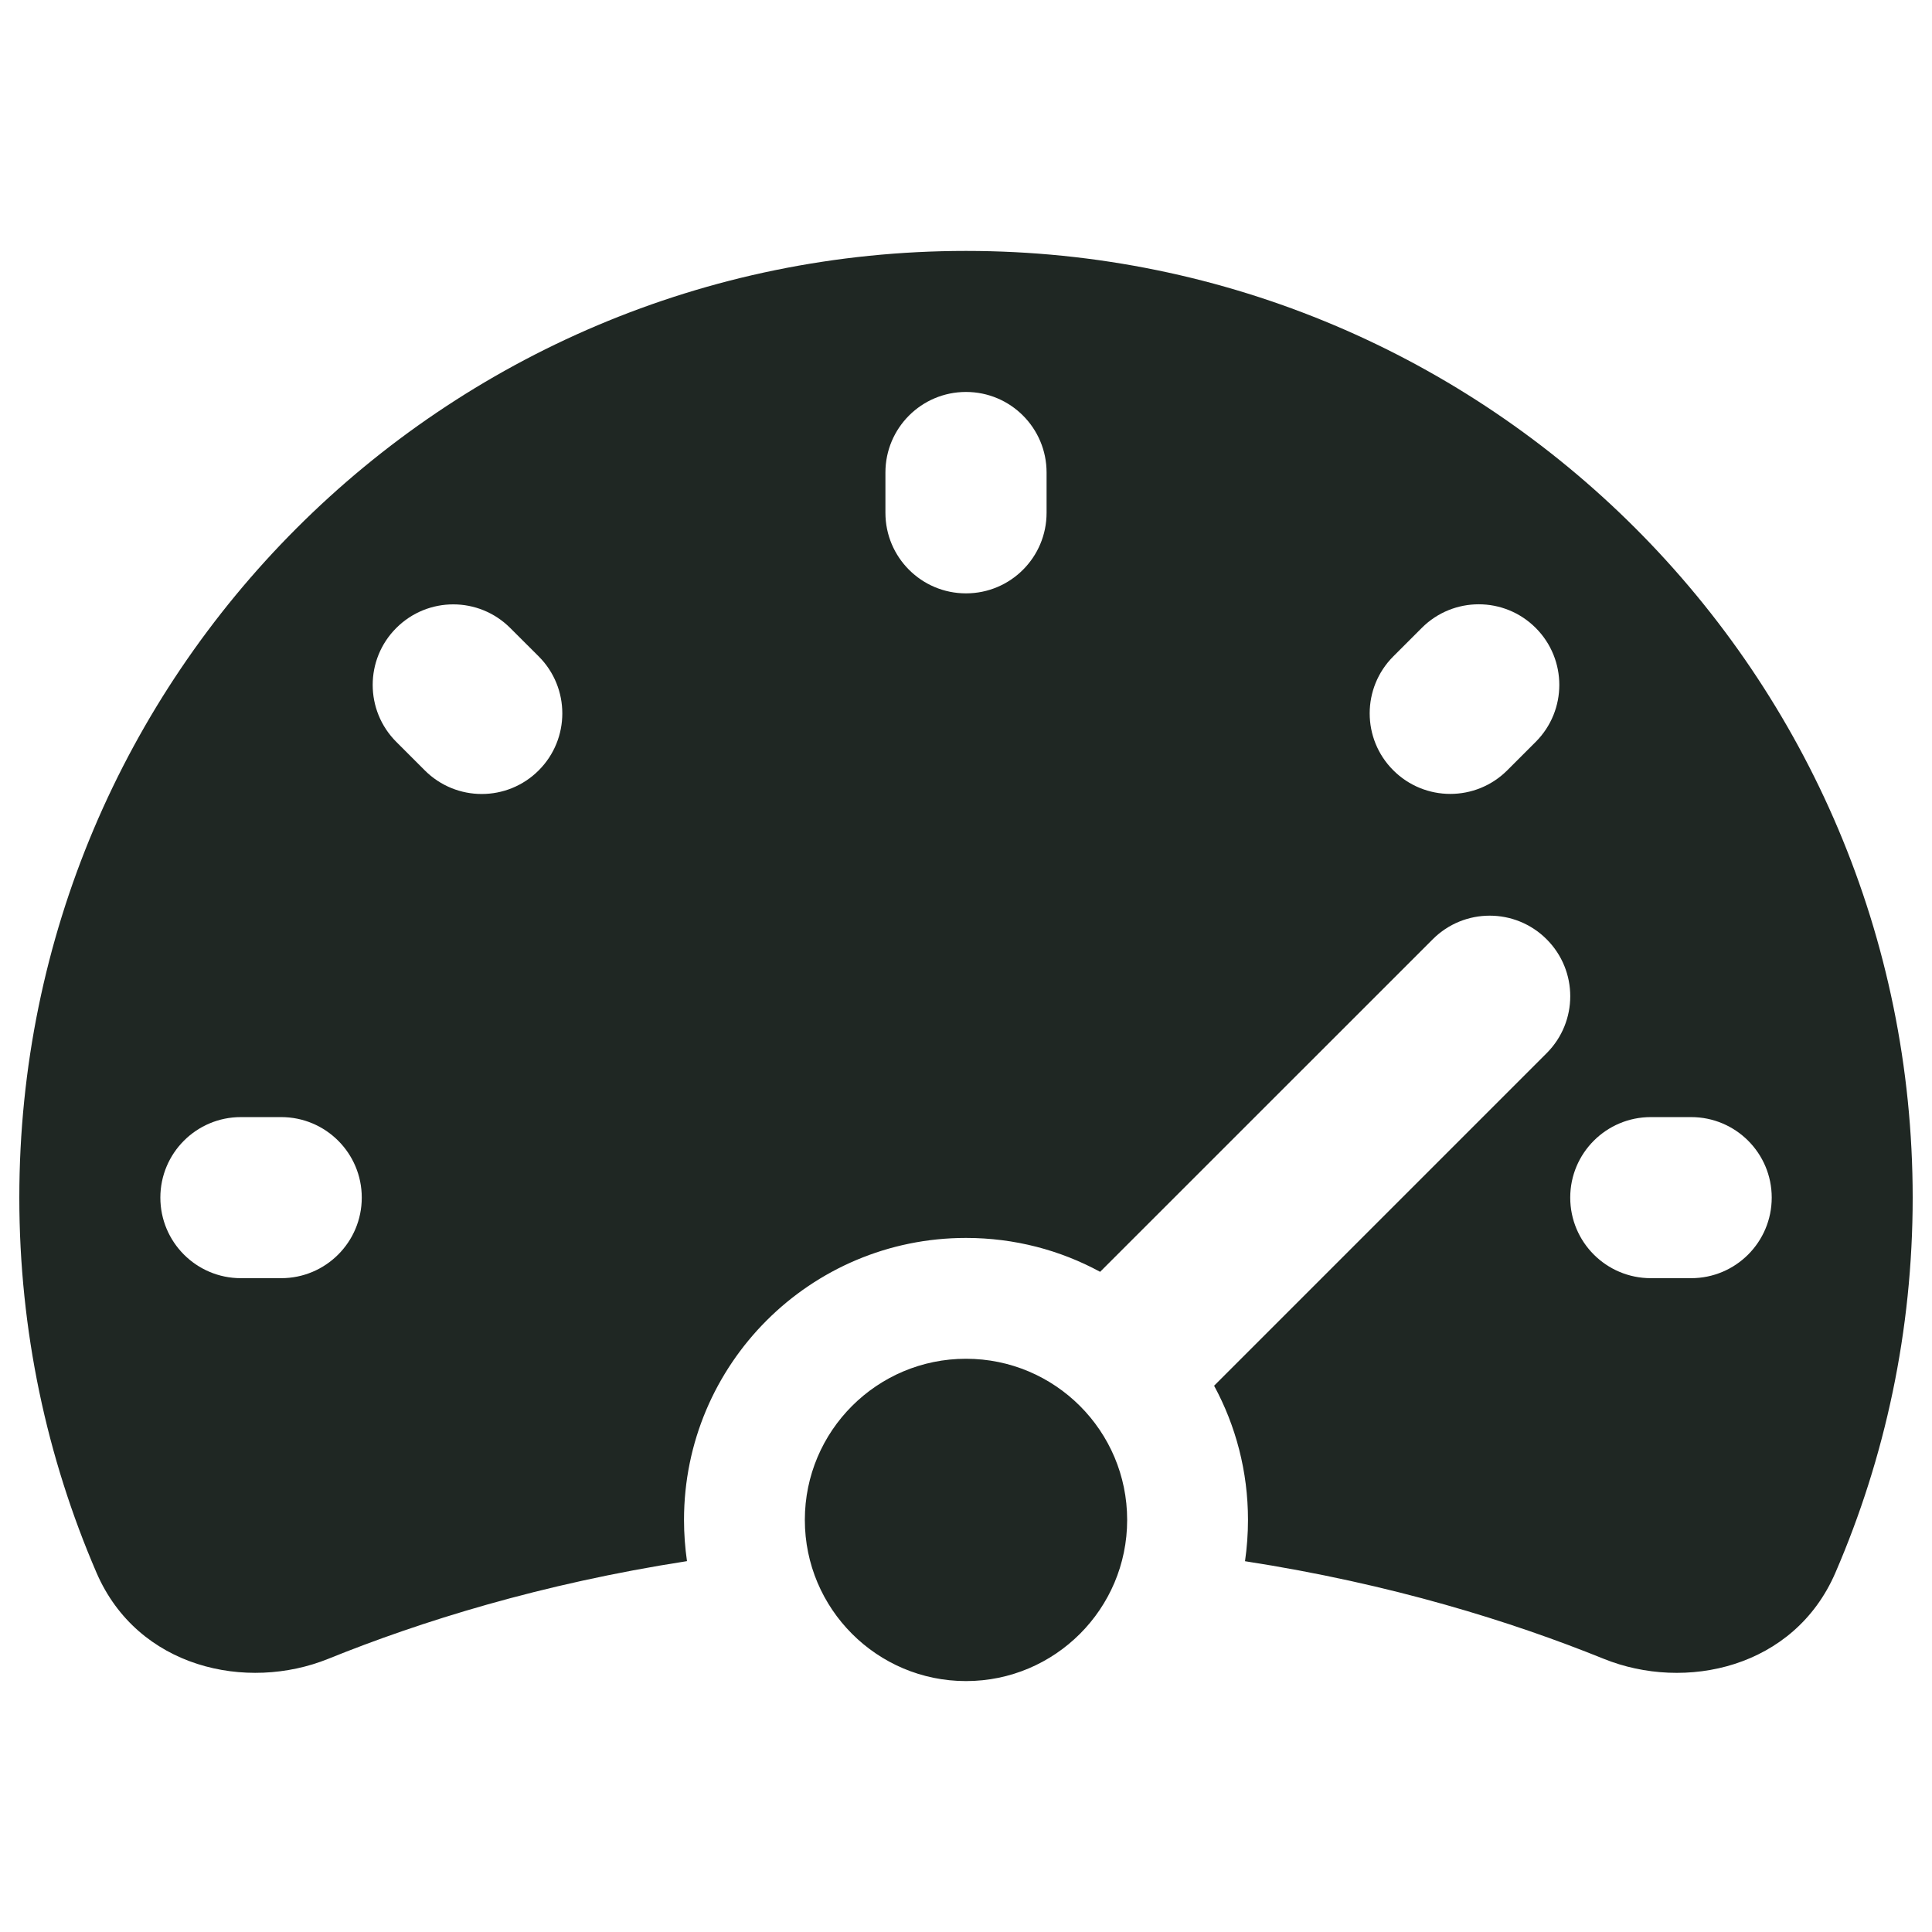 <svg width="24" height="24" viewBox="0 0 24 24" fill="none" xmlns="http://www.w3.org/2000/svg">
<g clip-path="url(#clip0_2002_1742)">
<path fill-rule="evenodd" clip-rule="evenodd" d="M12 3.117C18.495 3.117 23.76 8.383 23.76 14.877C23.76 16.531 23.418 18.107 22.8 19.537C22.288 20.723 20.934 21.016 19.921 20.606C18.779 20.144 17.283 19.675 15.466 19.394C15.49 19.226 15.503 19.055 15.503 18.881C15.503 18.278 15.351 17.71 15.082 17.214L19.213 13.083C19.604 12.692 19.604 12.059 19.213 11.668C18.822 11.277 18.189 11.277 17.798 11.668L13.666 15.799C13.171 15.53 12.603 15.378 12 15.378C10.065 15.378 8.497 16.946 8.497 18.881C8.497 19.055 8.51 19.226 8.534 19.393C6.717 19.675 5.221 20.144 4.079 20.606C3.066 21.016 1.711 20.722 1.199 19.537C0.582 18.107 0.24 16.531 0.24 14.877C0.24 8.383 5.505 3.117 12 3.117ZM12 4.869C12.553 4.869 13.001 5.317 13.001 5.87V6.37C13.001 6.923 12.553 7.371 12 7.371C11.447 7.371 10.999 6.923 10.999 6.37V5.87C10.999 5.317 11.447 4.869 12 4.869ZM19.077 7.8C18.686 7.409 18.053 7.409 17.662 7.8L17.308 8.154C16.917 8.545 16.917 9.179 17.308 9.569C17.699 9.96 18.333 9.96 18.724 9.569L19.077 9.216C19.468 8.825 19.468 8.191 19.077 7.8ZM4.923 7.801C5.314 7.41 5.947 7.41 6.338 7.801L6.692 8.154C7.083 8.545 7.083 9.179 6.692 9.57C6.301 9.961 5.668 9.961 5.277 9.57L4.923 9.216C4.532 8.825 4.532 8.191 4.923 7.801ZM2.992 13.877C2.44 13.877 1.992 14.325 1.992 14.877C1.992 15.43 2.44 15.878 2.992 15.878H3.493C4.046 15.878 4.494 15.43 4.494 14.877C4.494 14.325 4.046 13.877 3.493 13.877H2.992ZM22.009 14.877C22.009 14.325 21.561 13.877 21.008 13.877H20.507C19.954 13.877 19.506 14.325 19.506 14.877C19.506 15.43 19.954 15.878 20.507 15.878H21.008C21.561 15.878 22.009 15.43 22.009 14.877ZM12 20.883C13.105 20.883 14.002 19.986 14.002 18.881C14.002 17.775 13.105 16.879 12 16.879C10.895 16.879 9.998 17.775 9.998 18.881C9.998 19.986 10.895 20.883 12 20.883Z" fill="#1F2723"/>
</g>
<defs>
<clipPath id="clip0_2002_1742">
<rect width="24" height="24" fill="white"/>
</clipPath>
</defs>
</svg>
